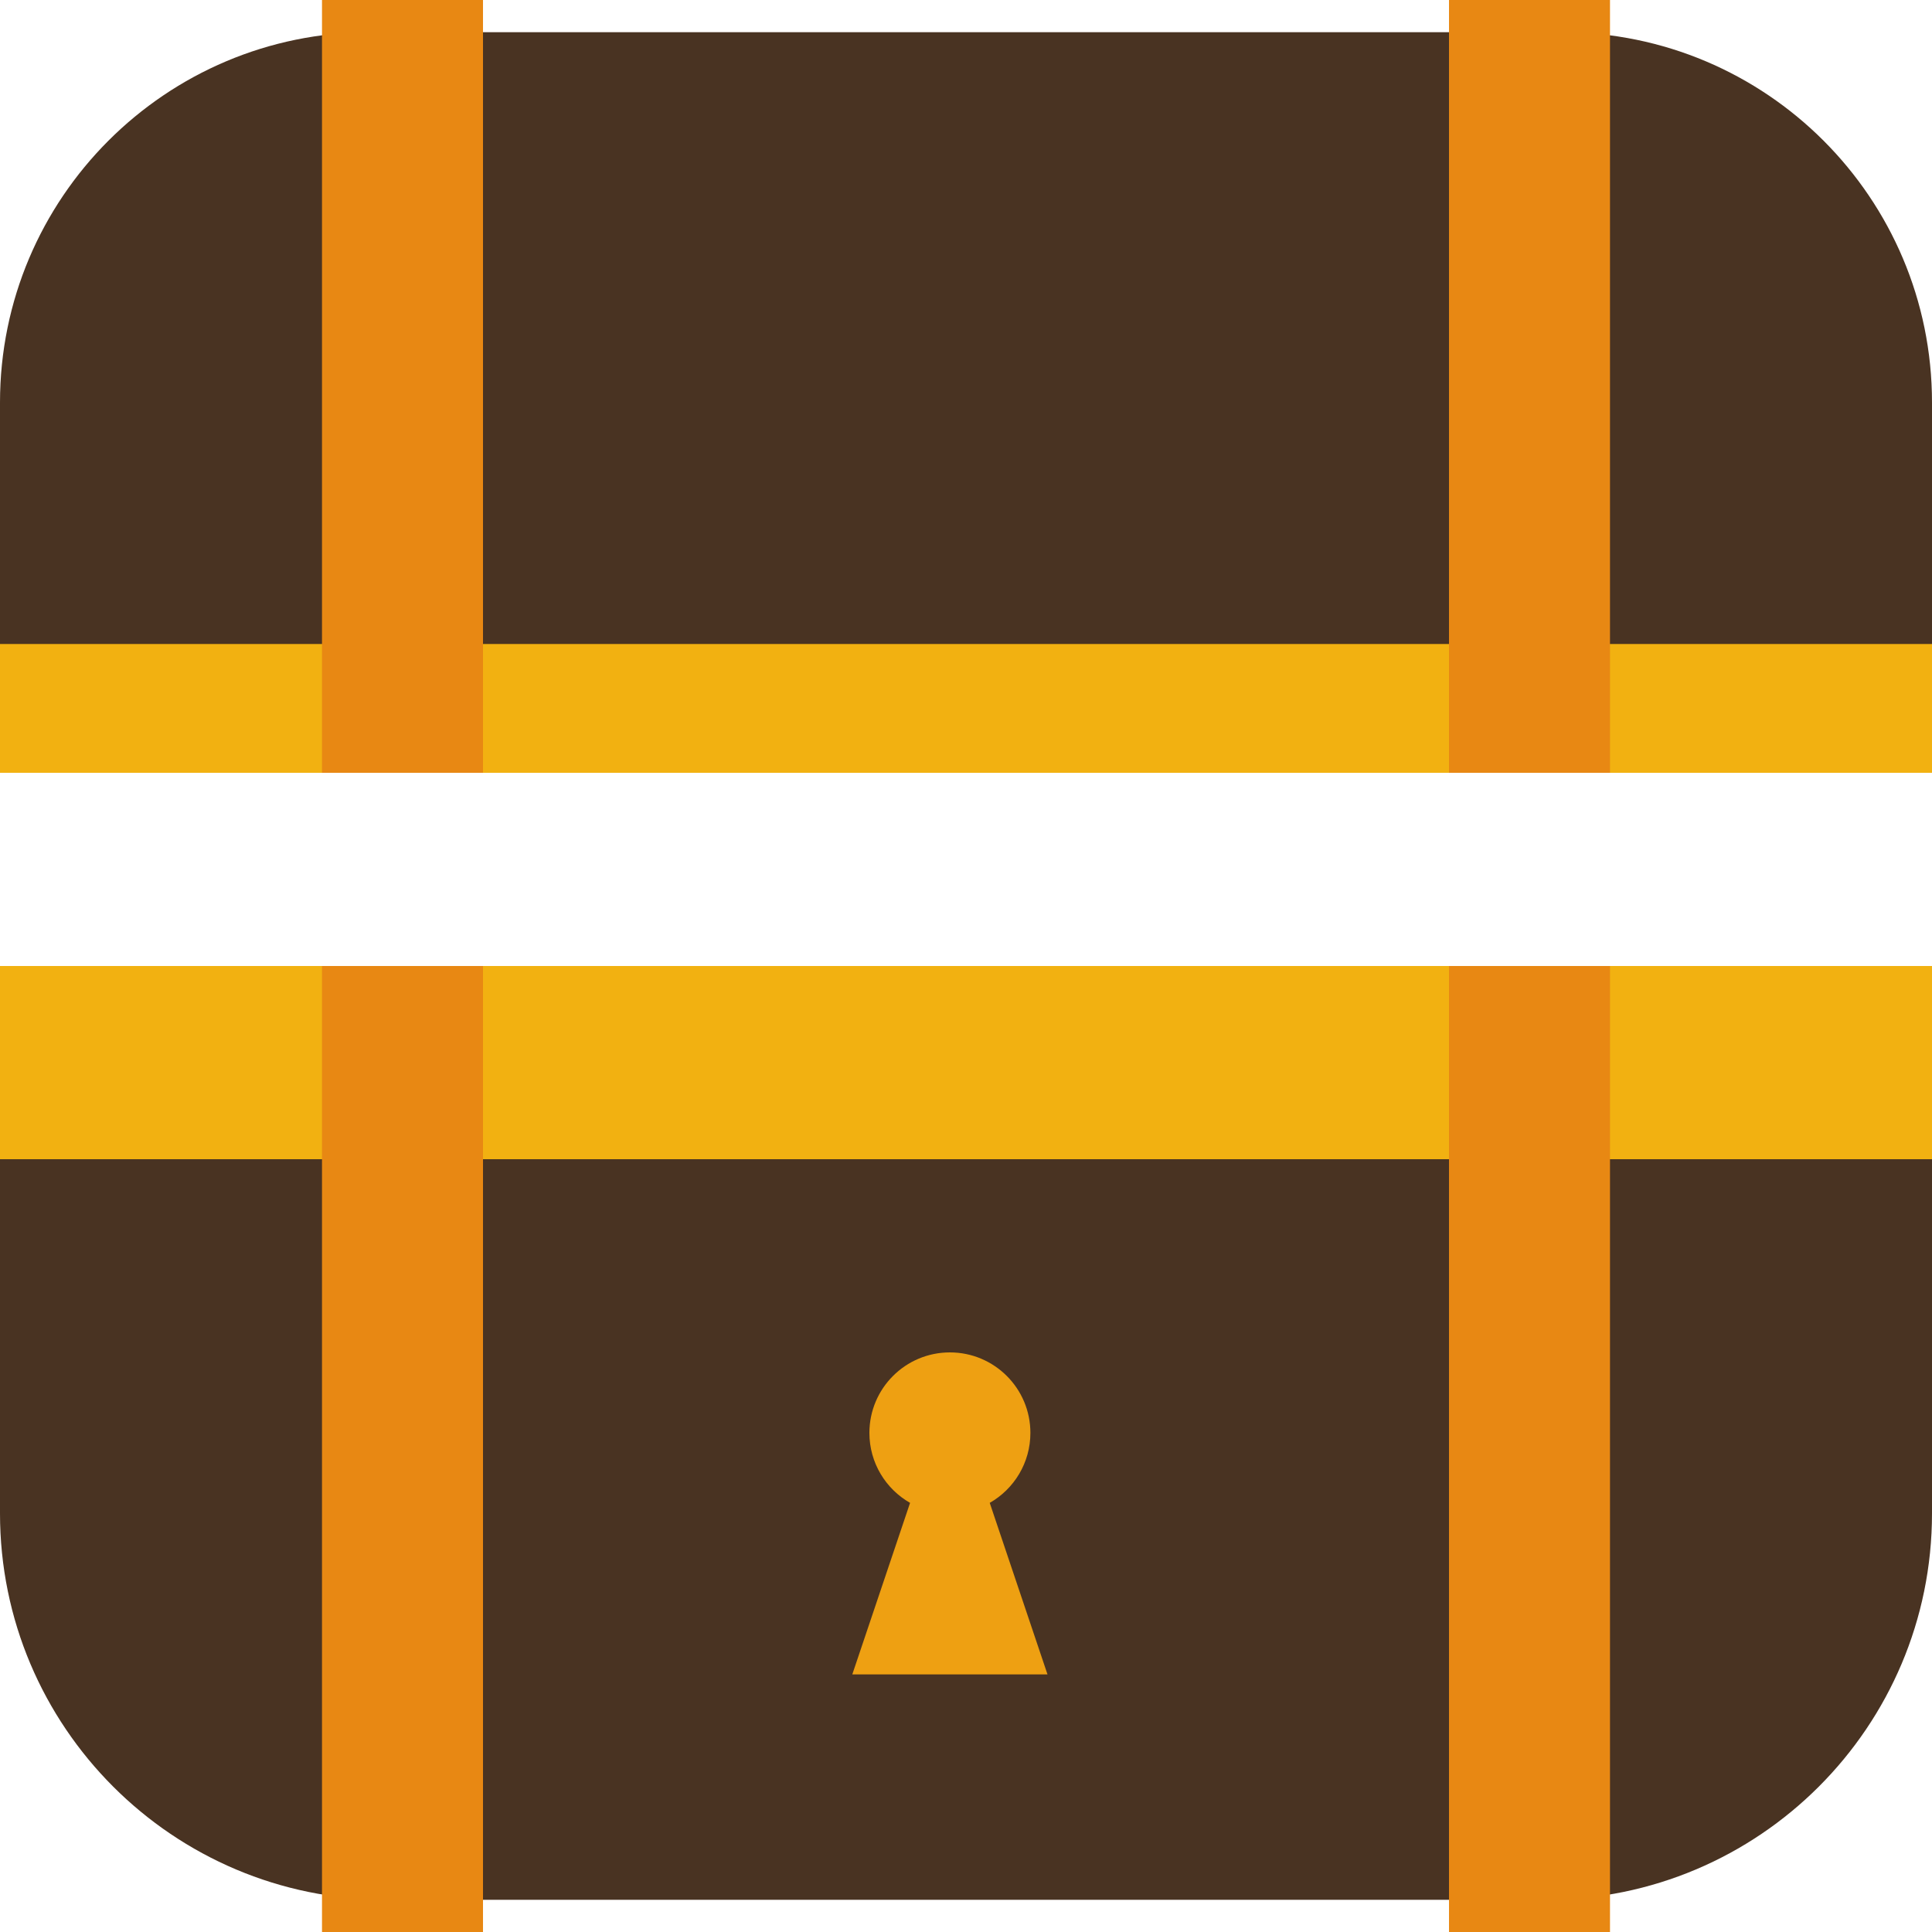 <svg  width="60" height="60" viewBox="0 0 60 60" fill="none" xmlns="http://www.w3.org/2000/svg">
    <g clip-path="url(#clip0)">
        <path fill-rule="evenodd" clip-rule="evenodd" d="M48 59C54.627 59 60 53.627 60 47V44.5V42L60 30.604C60 30.27 59.73 30 59.396 30H48L12 30H0.604C0.27 30 0 30.27 0 30.604L0 42V44.5V47C0 53.627 5.373 59 12 59L48 59Z" fill="#493322"/>
        <path fill-rule="evenodd" clip-rule="evenodd" d="M11.5 1C5.149 1 0 6.149 0 12.5V23.521C0 23.785 0.215 24 0.479 24H11.5H12H48H48.5H59.521C59.785 24 60 23.785 60 23.521V12.5C60 6.149 54.851 1 48.5 1H11.5Z" fill="#493322"/>
        <rect y="20" width="60" height="4" fill="#F2B111"/>
        <rect y="30" width="60" height="6" fill="#F2B111"/>
        <path fill-rule="evenodd" clip-rule="evenodd" d="M15 0H10V24H15V0ZM50 0H45V24H50V0ZM45 30H50V60H45V30ZM15 30H10V60H15V30Z" fill="#E88813"/>
        <path fill-rule="evenodd" clip-rule="evenodd" d="M30.737 46.673C31.491 46.243 32 45.431 32 44.5C32 43.119 30.881 42 29.5 42C28.119 42 27 43.119 27 44.5C27 45.431 27.509 46.243 28.263 46.673L26.469 52H32.531L30.737 46.673Z" fill="#EEA012"/>
    </g>
    <defs>
        <clipPath id="clip0">
            <rect width="60" height="60" fill="white"/>
        </clipPath>
    </defs>
</svg>
